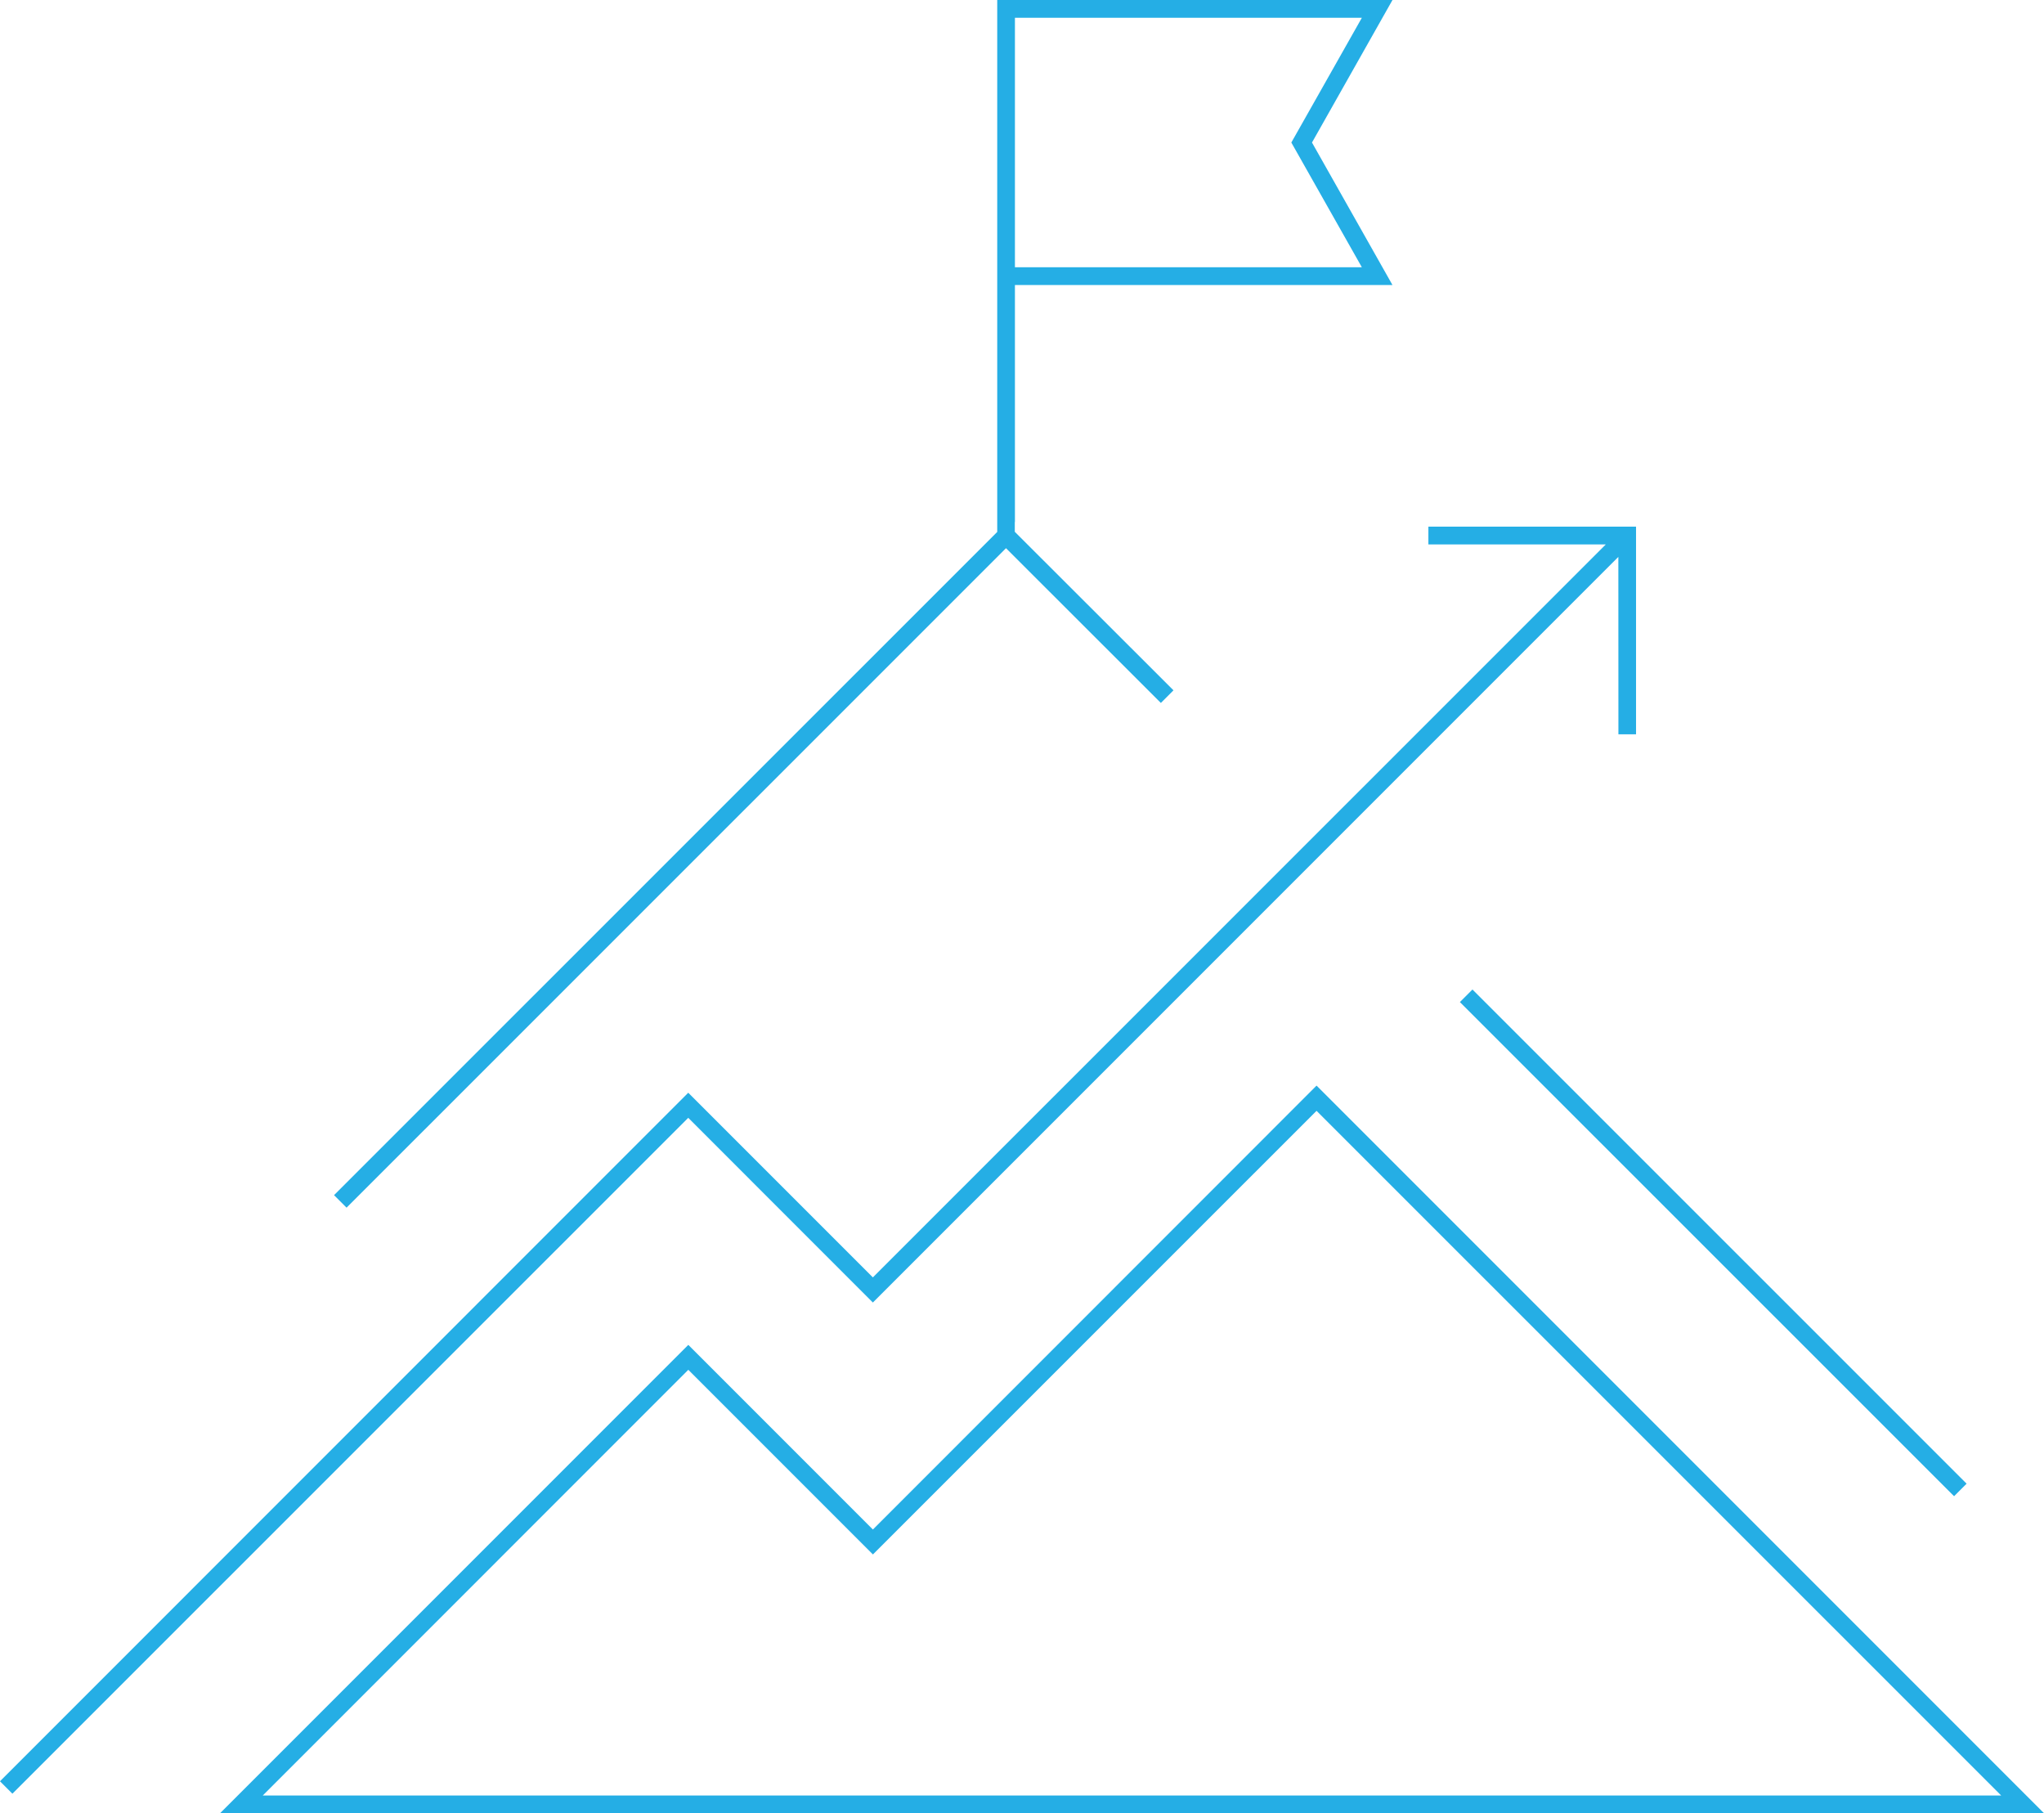 <svg xmlns="http://www.w3.org/2000/svg" width="92.746" height="82.258"><path data-name="Path 10" d="M88.198 81.453H11.923l19.309-19.312 8.377 8.377 20.129-20.125q15.536 15.528 31.066 31.061h-2.605zM46.052 23.682V12.93h17.131l-3.652-6.464L63.183.001H45.249v24.13L15.157 54.218l.568.568 29.922-29.917 7.027 7.02.572-.573-7.2-7.191v-.444zm0-12.639V.806h15.742l-3.2 5.66 3.2 5.659H46.052zm27.383 22.268h.8v-9.419h-9.422v.805h8.051L39.606 57.949l-8.377-8.377-31.23 31.236.564.563L31.229 50.71l8.377 8.379 33.826-33.825zm-7.193 12.148l22.424 22.417.568-.569-22.422-22.418zm-56.258 36.8h82.764l-33.01-33.01-20.131 20.138-8.375-8.377z" fill="#25aee5"/></svg>